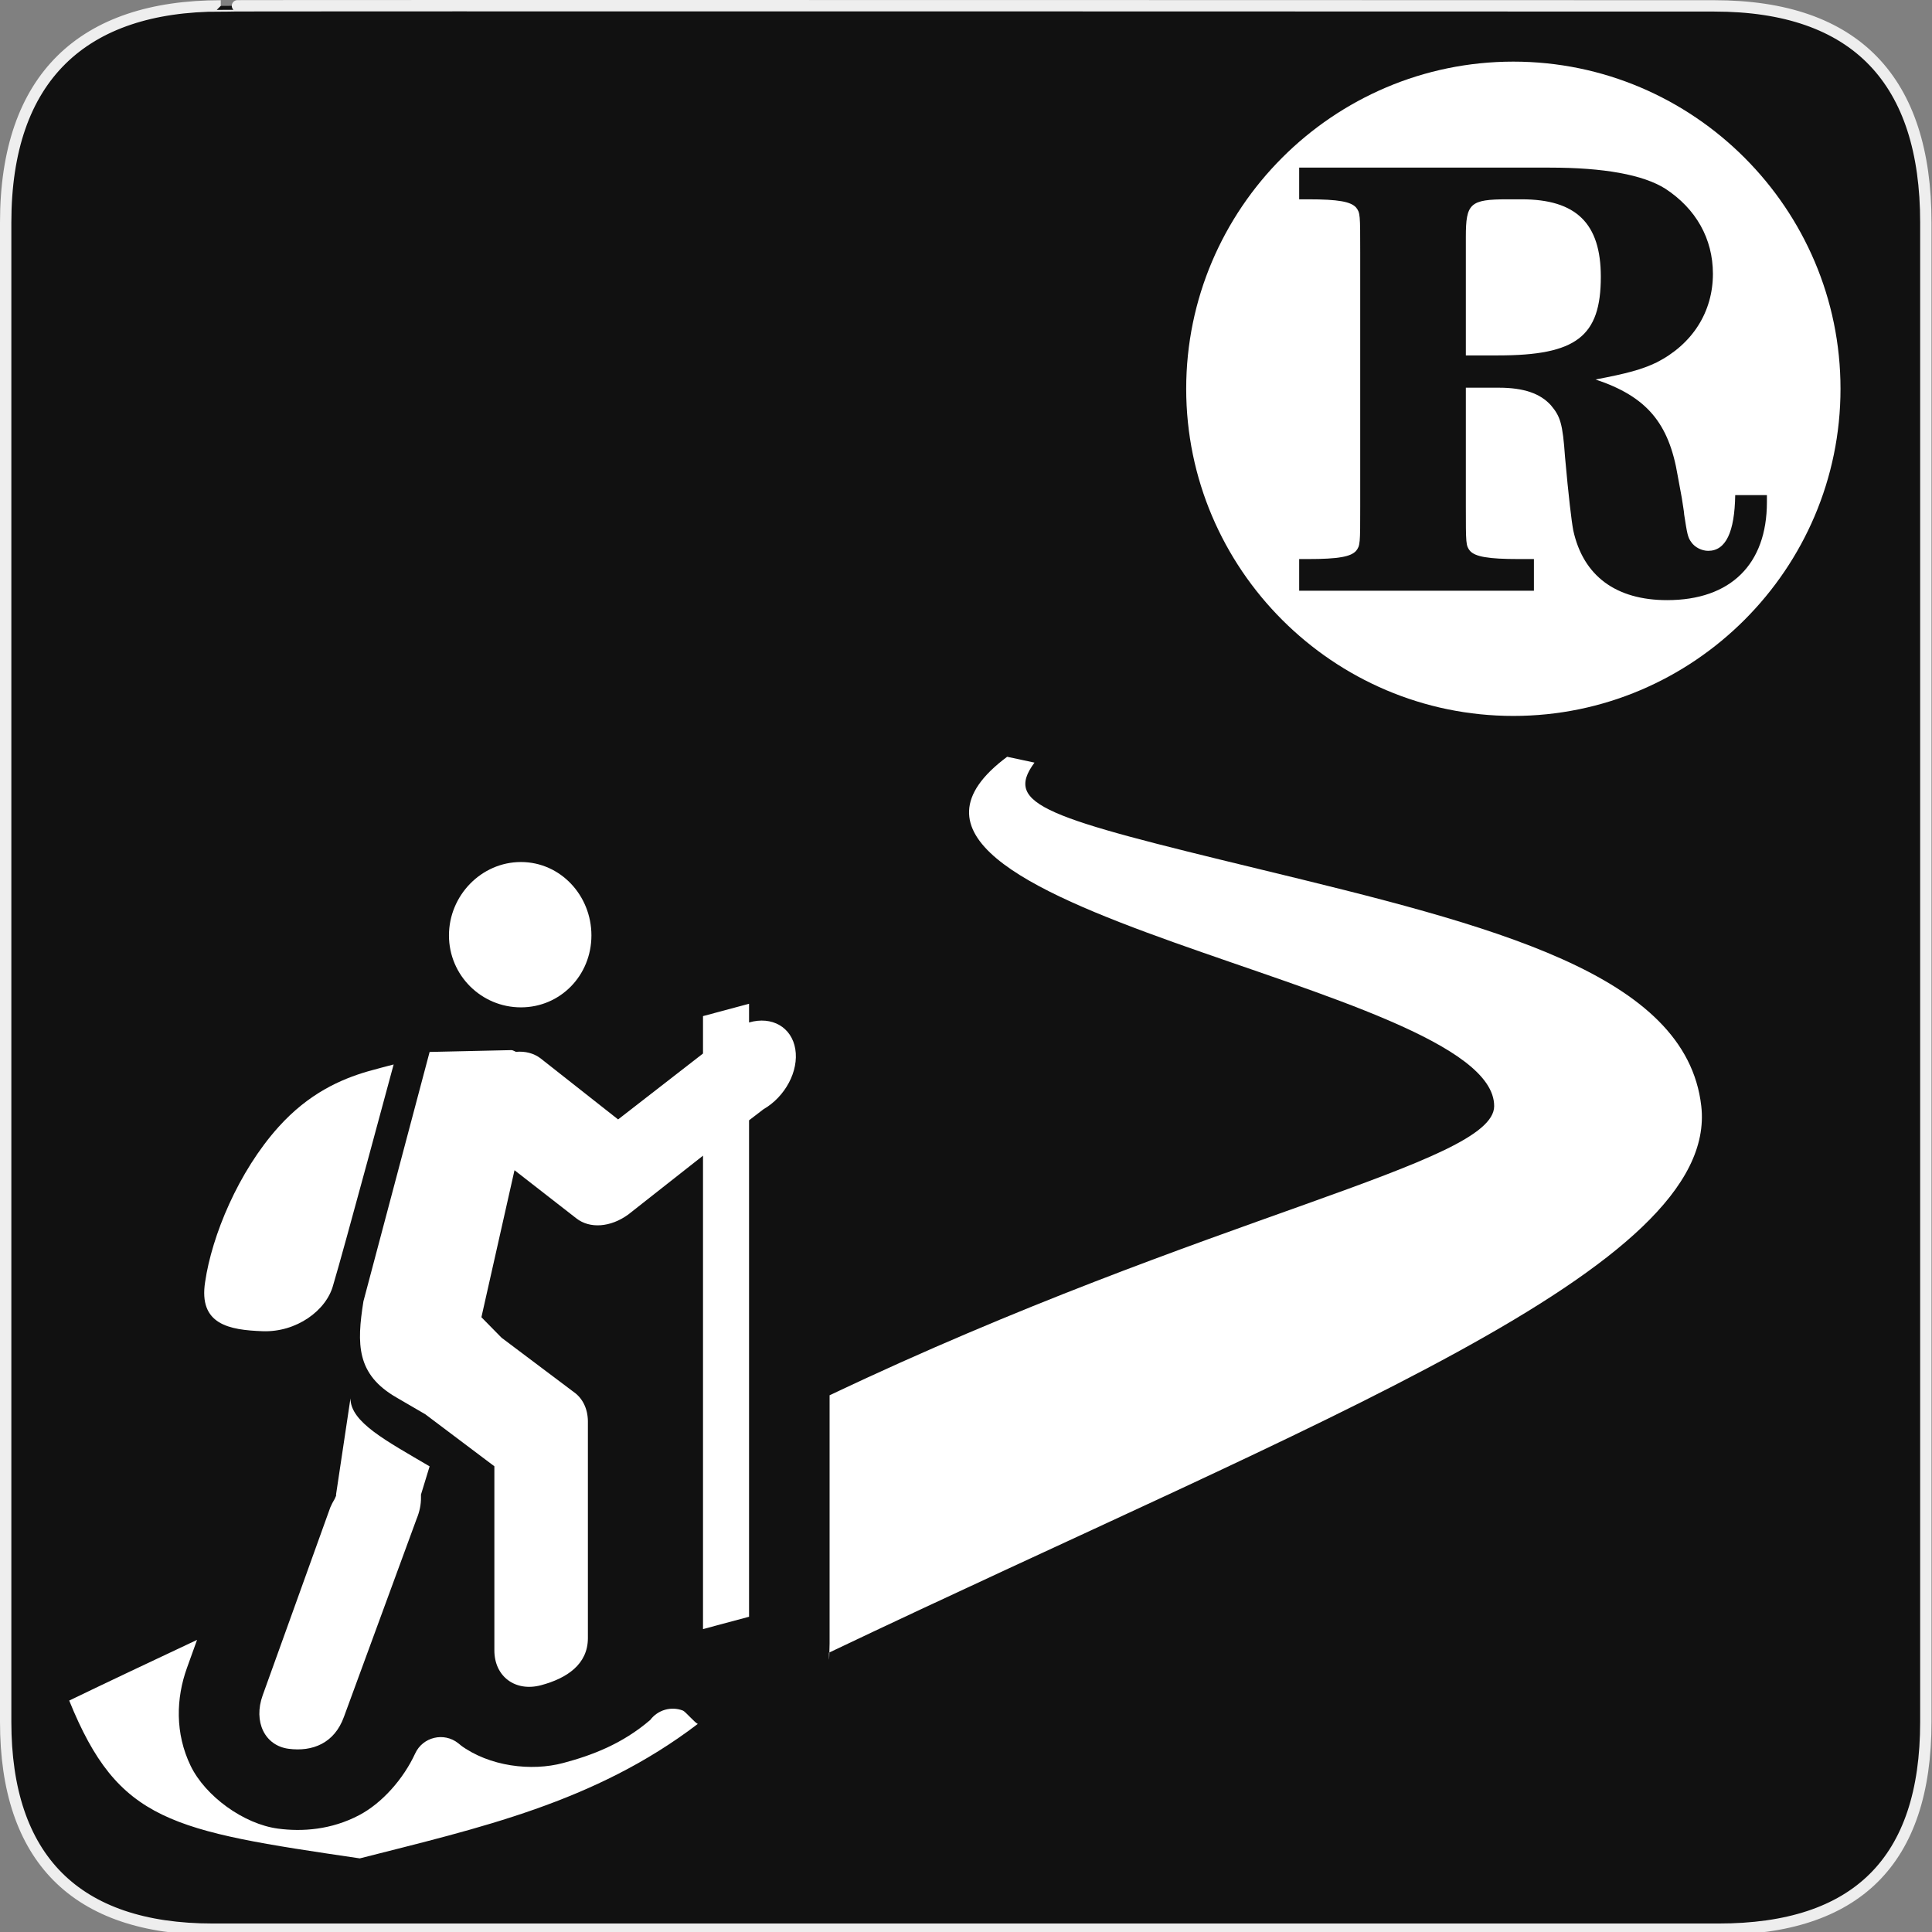 <?xml version="1.0" encoding="UTF-8" standalone="no"?>
<!-- Created with Inkscape (http://www.inkscape.org/) -->

<svg
   xmlns:dc="http://purl.org/dc/elements/1.1/"
   xmlns:cc="http://creativecommons.org/ns#"
   xmlns:rdf="http://www.w3.org/1999/02/22-rdf-syntax-ns#"
   xmlns:svg="http://www.w3.org/2000/svg"
   xmlns="http://www.w3.org/2000/svg"
   xmlns:sodipodi="http://sodipodi.sourceforge.net/DTD/sodipodi-0.dtd"
   xmlns:inkscape="http://www.inkscape.org/namespaces/inkscape"
   version="1.0"
   width="580"
   height="580"
   id="svg2"
   sodipodi:version="0.32"
   inkscape:version="0.91 r"
   sodipodi:docname="route_hiking_rwn_poi.svg"
   inkscape:output_extension="org.inkscape.output.svg.inkscape">
  <rect width="100%" height="100%" fill="#808080" stroke="none"/>
  <sodipodi:namedview
     inkscape:window-height="995"
     inkscape:window-width="1280"
     inkscape:pageshadow="2"
     inkscape:pageopacity="0.0"
     guidetolerance="10.0"
     gridtolerance="10.0"
     objecttolerance="10.0"
     borderopacity="1.0"
     bordercolor="#666666"
     pagecolor="#ffffff"
     id="base"
     inkscape:zoom="0.65172414"
     inkscape:cx="253.61267"
     inkscape:cy="357.85672"
     inkscape:window-x="0"
     inkscape:window-y="0"
     inkscape:current-layer="svg2"
     showgrid="false"
     inkscape:window-maximized="1" />
  <defs
     id="defs4">
    <inkscape:perspective
       sodipodi:type="inkscape:persp3d"
       inkscape:vp_x="0 : 290 : 1"
       inkscape:vp_y="0 : 1000 : 0"
       inkscape:vp_z="580 : 290 : 1"
       inkscape:persp3d-origin="290 : 193.33333 : 1"
       id="perspective2441" />
    <inkscape:perspective
       id="perspective3452"
       inkscape:persp3d-origin="30 : 20 : 1"
       inkscape:vp_z="60 : 30 : 1"
       inkscape:vp_y="0 : 1000 : 0"
       inkscape:vp_x="0 : 30 : 1"
       sodipodi:type="inkscape:persp3d" />
    <symbol
       viewBox="244.5 110 489 219.9"
       id="symbol-university">
      <path
         id="path4460"
         d="M79,43l57,119c0,0,21-96,104-96s124,106,124,106l43-133l82-17L0,17L79,43z" />
      <path
         id="path4462"
         d="M94,176l-21,39"
         stroke-width="20"
         stroke="#000000"
         fill="none" />
      <path
         id="path4464"
         d="M300,19c0,10.5-22.6,19-50.5,19S199,29.5,199,19s22.6-19,50.5-19S300,8.5,300,19z" />
      <path
         id="path4466"
         d="M112,216l-16-38L64,88c0,0-9-8-4-35s16-24,16-24"
         stroke-width="20"
         stroke="#000000"
         ill="none" />
    </symbol>
    <inkscape:perspective
       id="perspective4471"
       inkscape:persp3d-origin="372.04724 : 350.78739 : 1"
       inkscape:vp_z="744.09448 : 526.18109 : 1"
       inkscape:vp_y="0 : 1000 : 0"
       inkscape:vp_x="0 : 526.18109 : 1"
       sodipodi:type="inkscape:persp3d" />
    <inkscape:perspective
       id="perspective4668"
       inkscape:persp3d-origin="6 : 4 : 1"
       inkscape:vp_z="12 : 6 : 1"
       inkscape:vp_y="0 : 1000 : 0"
       inkscape:vp_x="0 : 6 : 1"
       sodipodi:type="inkscape:persp3d" />
  </defs>
  <g
     id="g1327">
    <path
       d="M 66.275,1.768 C 24.94,1.768 1.704,23.139 1.704,66.804 L 1.704,516.927 C 1.704,557.771 22.599,579.156 63.896,579.156 L 515.92,579.156 C 557.227,579.156 578.149,558.841 578.149,516.927 L 578.149,66.804 C 578.149,24.203 557.227,1.768 514.628,1.768 C 514.624,1.768 66.133,1.625 66.275,1.768 z "
       style="fill:#111;stroke:#eee;stroke-width:3.408"
       id="path1329" />
  </g>
  <path
     d="m 156.382,258.786 c -11.857,-10e-6 -21.599,10.026 -21.599,22.031 0,12.005 9.742,21.599 21.599,21.599 11.857,-1e-5 21.167,-9.594 21.167,-21.599 0,-12.005 -9.31,-22.031 -21.167,-22.031 z m -27.408,57.015 -19.871,74.873 c -2.018,12.799 -2.171,21.901 9.935,28.872 l 8.639,5.029 20.735,15.611 0,55.293 c 0.013,7.838 6.295,12.504 14.039,10.429 7.744,-2.075 14.026,-6.272 14.039,-14.117 l 0,-65.177 c -0.051,-3.754 -1.61,-6.921 -4.32,-8.778 l -21.599,-16.243 -6.048,-6.155 9.935,-44.132 18.575,14.462 c 4.031,3.155 10.257,2.698 15.551,-1.143 l 22.463,-17.682 0,142.12 13.823,-3.704 0,-149.032 4.32,-3.317 c 6.569,-3.785 10.653,-11.505 9.563,-18.077 -1.09,-6.573 -7.018,-9.98 -13.883,-7.98 l 0,-5.616 -13.823,3.704 0,11.231 -25.487,19.788 -23.327,-18.372 c -1.994,-1.496 -4.559,-2.166 -7.344,-1.92 -0.415,-0.159 -0.917,-0.491 -1.296,-0.517 l -24.623,0.55 z m -18.575,5.841 c -8.087,2.359 -17.703,6.586 -26.783,16.68 -12.107,13.459 -20.013,32.689 -22.031,46.509 -2.018,12.799 7.19,14.448 17.279,14.809 10.089,0.361 19.149,-6.188 21.167,-13.879 3.027,-10.005 18.143,-66.202 18.143,-66.202 -2.27,0.608 -5.08,1.304 -7.776,2.083 z m -5.184,98.152 -4.32,28.804 0,0.432 c -0.154,0.324 -0.298,0.651 -0.432,0.98 -0.497,0.812 -0.931,1.651 -1.296,2.507 L 78.864,508.931 c -2.866,7.926 0.614,15.12 7.774,16.065 7.159,0.945 13.75,-1.647 16.611,-9.574 l 21.837,-59.482 c 0.883,-2.129 1.326,-4.315 1.296,-6.395 0.009,-0.29 0.009,-0.579 0,-0.864 l 2.592,-8.47 c -13.116,-7.722 -23.759,-13.266 -23.759,-20.416 z"
     id="circle3"
     style="color:#000000;display:inline;overflow:visible;visibility:visible;fill:#ffffff;fill-opacity:1;fill-rule:nonzero;stroke:none;marker:none;enable-background:accumulate"
     inkscape:connector-curvature="0"
     sodipodi:nodetypes="sssssccccccscccccccccccccscccccccccccscccccccccccsccccccc" />
  <path
     style="color:#000000;font-style:normal;font-variant:normal;font-weight:normal;font-stretch:normal;font-size:medium;line-height:normal;font-family:sans-serif;text-indent:0;text-align:start;text-decoration:none;text-decoration-line:none;text-decoration-style:solid;text-decoration-color:#000000;letter-spacing:normal;word-spacing:normal;text-transform:none;direction:ltr;block-progression:tb;writing-mode:lr-tb;baseline-shift:baseline;text-anchor:start;white-space:normal;clip-rule:nonzero;display:inline;overflow:visible;visibility:visible;opacity:1;isolation:auto;mix-blend-mode:normal;color-interpolation:sRGB;color-interpolation-filters:linearRGB;solid-color:#000000;solid-opacity:1;fill:#ffffff;fill-opacity:1;fill-rule:evenodd;stroke:none;stroke-width:25;stroke-linecap:round;stroke-linejoin:miter;stroke-miterlimit:10;stroke-dasharray:none;stroke-dashoffset:0;stroke-opacity:1;marker:none;color-rendering:auto;image-rendering:auto;shape-rendering:auto;text-rendering:auto;enable-background:accumulate"
     d="m 302.353,227.187 c -61.697,45.969 146.326,67.617 146.206,104.892 -0.056,17.385 -85.126,32.47 -199.51,86.786 l 0,74.548 c -9e-5,0.916 -0.191,8.337 -0.191,2.73 C 397.191,425.492 516.313,380.803 510.733,332.021 506.187,292.277 448.215,277.92 377.964,260.892 314.29,245.459 301.088,241.755 310.56,228.943 Z M 59.156,492.303 c -13.798,6.487 -26.946,12.701 -38.381,18.219 14.772,36.457 30.498,39.038 87.246,47.377 35.676,-9.109 70.491,-16.721 101.472,-40.376 -0.78,-0.213 -3.722,-3.705 -4.477,-3.997 -3.529,-1.364 -7.535,-0.215 -9.805,2.812 -8.443,7.236 -17.525,10.636 -26.12,12.922 -9.51,2.548 -22.17,1.1 -30.977,-5.443 0.531,0.395 0.35,0.216 -0.59,-0.521 -4.293,-3.37 -10.606,-1.846 -12.889,3.111 -3.49,7.583 -9.897,14.892 -16.852,18.539 -8.309,4.358 -16.948,4.992 -24.313,4.02 -10.327,-1.364 -21.839,-9.758 -26.24,-18.854 -4.719,-9.752 -4.383,-20.326 -1.102,-29.4 l 0.004,-0.014 z"
     id="rect4309"
     inkscape:connector-curvature="0"
     sodipodi:nodetypes="cscccssccccccccccccsssccc" />
  <path
     style="color:#000000;font-style:normal;font-variant:normal;font-weight:normal;font-stretch:normal;font-size:medium;line-height:normal;font-family:sans-serif;text-indent:0;text-align:start;text-decoration:none;text-decoration-line:none;text-decoration-style:solid;text-decoration-color:#000000;letter-spacing:normal;word-spacing:normal;text-transform:none;direction:ltr;block-progression:tb;writing-mode:lr-tb;baseline-shift:baseline;text-anchor:start;white-space:normal;clip-rule:nonzero;display:inline;overflow:visible;visibility:visible;opacity:1;isolation:auto;mix-blend-mode:normal;color-interpolation:sRGB;color-interpolation-filters:linearRGB;solid-color:#000000;solid-opacity:1;fill:#ffffff;fill-opacity:1;fill-rule:evenodd;stroke:none;stroke-width:26.363;stroke-linecap:round;stroke-linejoin:miter;stroke-miterlimit:10;stroke-dasharray:none;stroke-dashoffset:0;stroke-opacity:1;marker:none;color-rendering:auto;image-rendering:auto;shape-rendering:auto;text-rendering:auto;enable-background:accumulate"
     d="M 454.318 18.5 C 400.239 18.5 356.105 62.634 356.105 116.713 C 356.105 170.792 400.239 214.928 454.318 214.928 C 508.398 214.928 552.533 170.792 552.533 116.713 C 552.533 62.634 508.398 18.5 454.318 18.5 z M 390.023 50.32 L 465.252 50.32 C 481.46 50.32 493.264 52.434 499.959 56.662 C 509.12 62.652 514.229 71.638 514.229 82.209 C 514.229 93.661 508.063 103.351 497.316 108.812 C 492.912 110.927 488.332 112.16 478.994 113.922 C 494.322 119.031 501.015 126.958 503.658 142.814 L 504.893 149.51 C 505.245 151.976 505.596 153.739 505.596 154.443 C 506.477 160.081 506.654 161.313 507.711 162.723 C 508.768 164.308 510.882 165.365 512.82 165.365 C 518.106 165.365 520.748 159.728 520.924 148.629 L 530.438 148.629 L 530.438 150.742 C 530.438 169.417 519.516 180.164 500.488 180.164 C 485.161 180.164 475.294 172.941 472.299 159.199 C 471.77 156.38 470.889 148.982 469.832 137.178 C 469.127 127.135 468.422 125.021 465.604 121.674 C 462.432 118.15 457.5 116.389 449.924 116.389 L 440.059 116.389 L 440.059 151.977 C 440.059 163.252 440.058 163.78 441.291 165.365 C 442.877 167.127 446.753 167.832 455.914 167.832 L 460.494 167.832 L 460.494 177.346 L 390.023 177.346 L 390.023 167.832 L 392.666 167.832 C 401.827 167.832 405.526 167.127 407.111 165.365 C 408.345 163.78 408.346 163.252 408.346 151.977 L 408.346 75.689 C 408.346 64.414 408.345 63.886 407.111 62.301 C 405.526 60.539 401.827 59.834 392.666 59.834 L 390.023 59.834 L 390.023 50.32 z M 452.566 59.834 C 441.291 59.834 440.059 61.067 440.059 71.109 L 440.059 106.697 L 449.748 106.697 C 473.18 106.697 480.578 101.06 480.578 83.09 C 480.578 67.058 473.18 59.834 456.795 59.834 L 452.566 59.834 z "
     id="path4343" />
</svg>
